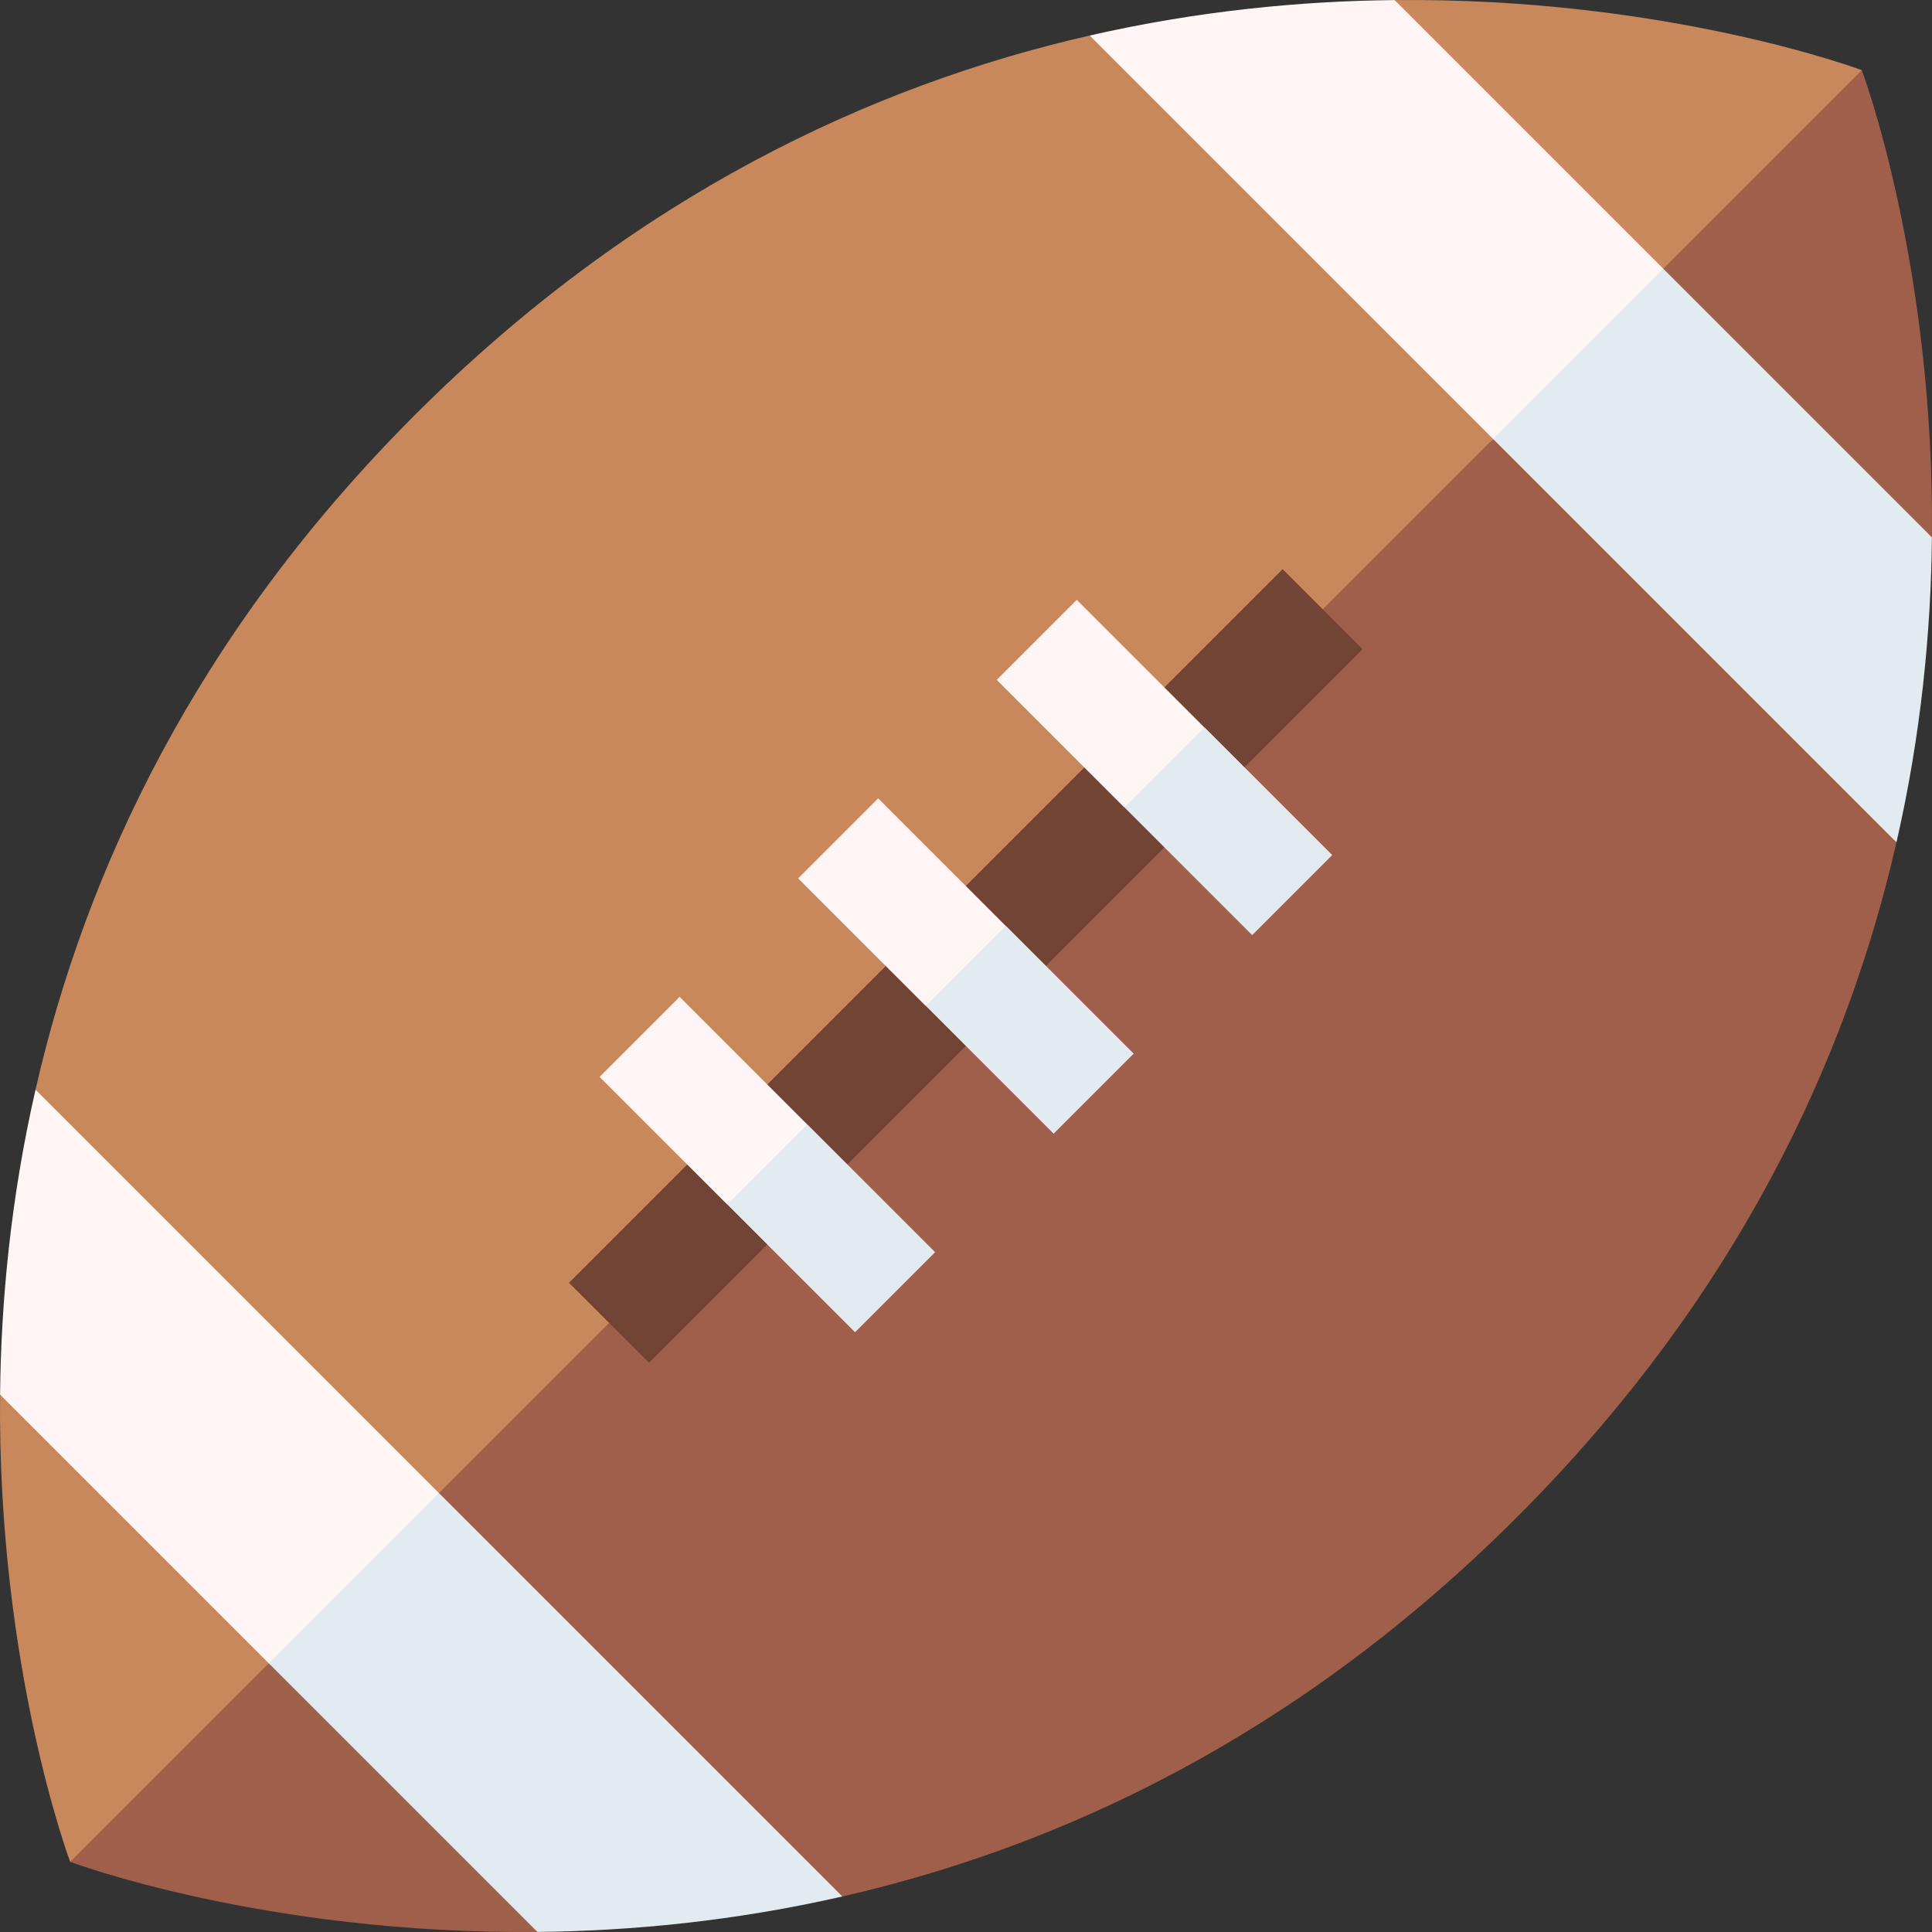 <svg id="Capa_1" enable-background="new 0 0 511.998 511.998" height="512" viewBox="0 0 511.998 511.998" width="512" xmlns="http://www.w3.org/2000/svg"><rect x="0" y="0" width="511.998" height="511.998" fill="#333333" stroke="none"/><g><path d="m511.978 142.414c.726-72.511-18.577-123.817-18.577-123.817l-80.927 52.62z" fill="#a05f4b"/><path d="m493.401 18.597s-51.307-19.303-123.817-18.577l57.044 85.351z" fill="#c9885b"/><path d="m367.371 116.32 135.213 106.907c6.538-28.62 9.145-55.962 9.394-80.812l-71.197-71.197z" fill="#e1ebf0"/><path d="m440.781 71.217-71.197-71.197c-24.85.249-52.193 2.856-80.812 9.394l92.753 121.06z" fill="#fff5f5"/><path d="m502.584 223.227-106.906-106.907-307.665 279.358 135.214 106.907c57.715-13.184 120.629-42.367 178.809-100.548s87.365-121.095 100.548-178.81z" fill="#a05f4b"/><path d="m395.678 116.32-106.907-106.906c-57.715 13.184-120.629 42.367-178.809 100.548s-87.365 121.095-100.548 178.809l92.753 121.06z" fill="#c9885b"/><path d="m42.91 440.781 99.504 71.197c24.85-.249 52.193-2.856 80.813-9.394l-106.907-106.906z" fill="#e1ebf0"/><path d="m116.32 395.678-106.906-106.907c-6.538 28.62-9.145 55.962-9.394 80.813l57.044 85.351z" fill="#fff5f5"/><path d="m18.597 493.401s51.307 19.303 123.818 18.577l-71.197-71.197-40.464 12.157z" fill="#a05f4b"/><path d="m.02 369.584c-.726 72.511 18.577 123.818 18.577 123.818l52.62-52.62z" fill="#c9885b"/><path d="m122.249 240.999h267.5v30h-267.5z" fill="#724435" transform="matrix(.707 -.707 .707 .707 -106.038 255.999)"/><g fill="#e1ebf0"><path d="m353.053 226.599-33.827-33.827-17.683 3.53-3.53 17.683 33.827 33.827z"/><path d="m279.22 300.433 21.213-21.213-33.827-33.828-17.684 3.53-3.53 17.684z"/><path d="m226.599 353.053 21.213-21.213-33.827-33.827-17.683 3.53-3.53 17.683z"/></g><path d="m224.085 215.166h30v47.839h-30z" fill="#fff5f5" transform="matrix(.707 -.707 .707 .707 -99.033 239.086)"/><path d="m276.706 162.546h30v47.839h-30z" fill="#fff5f5" transform="matrix(.707 -.707 .707 .707 -46.412 260.882)"/><path d="m171.465 267.786h30v47.839h-30z" fill="#fff5f5" transform="matrix(.707 -.707 .707 .707 -151.653 217.289)"/></g></svg>